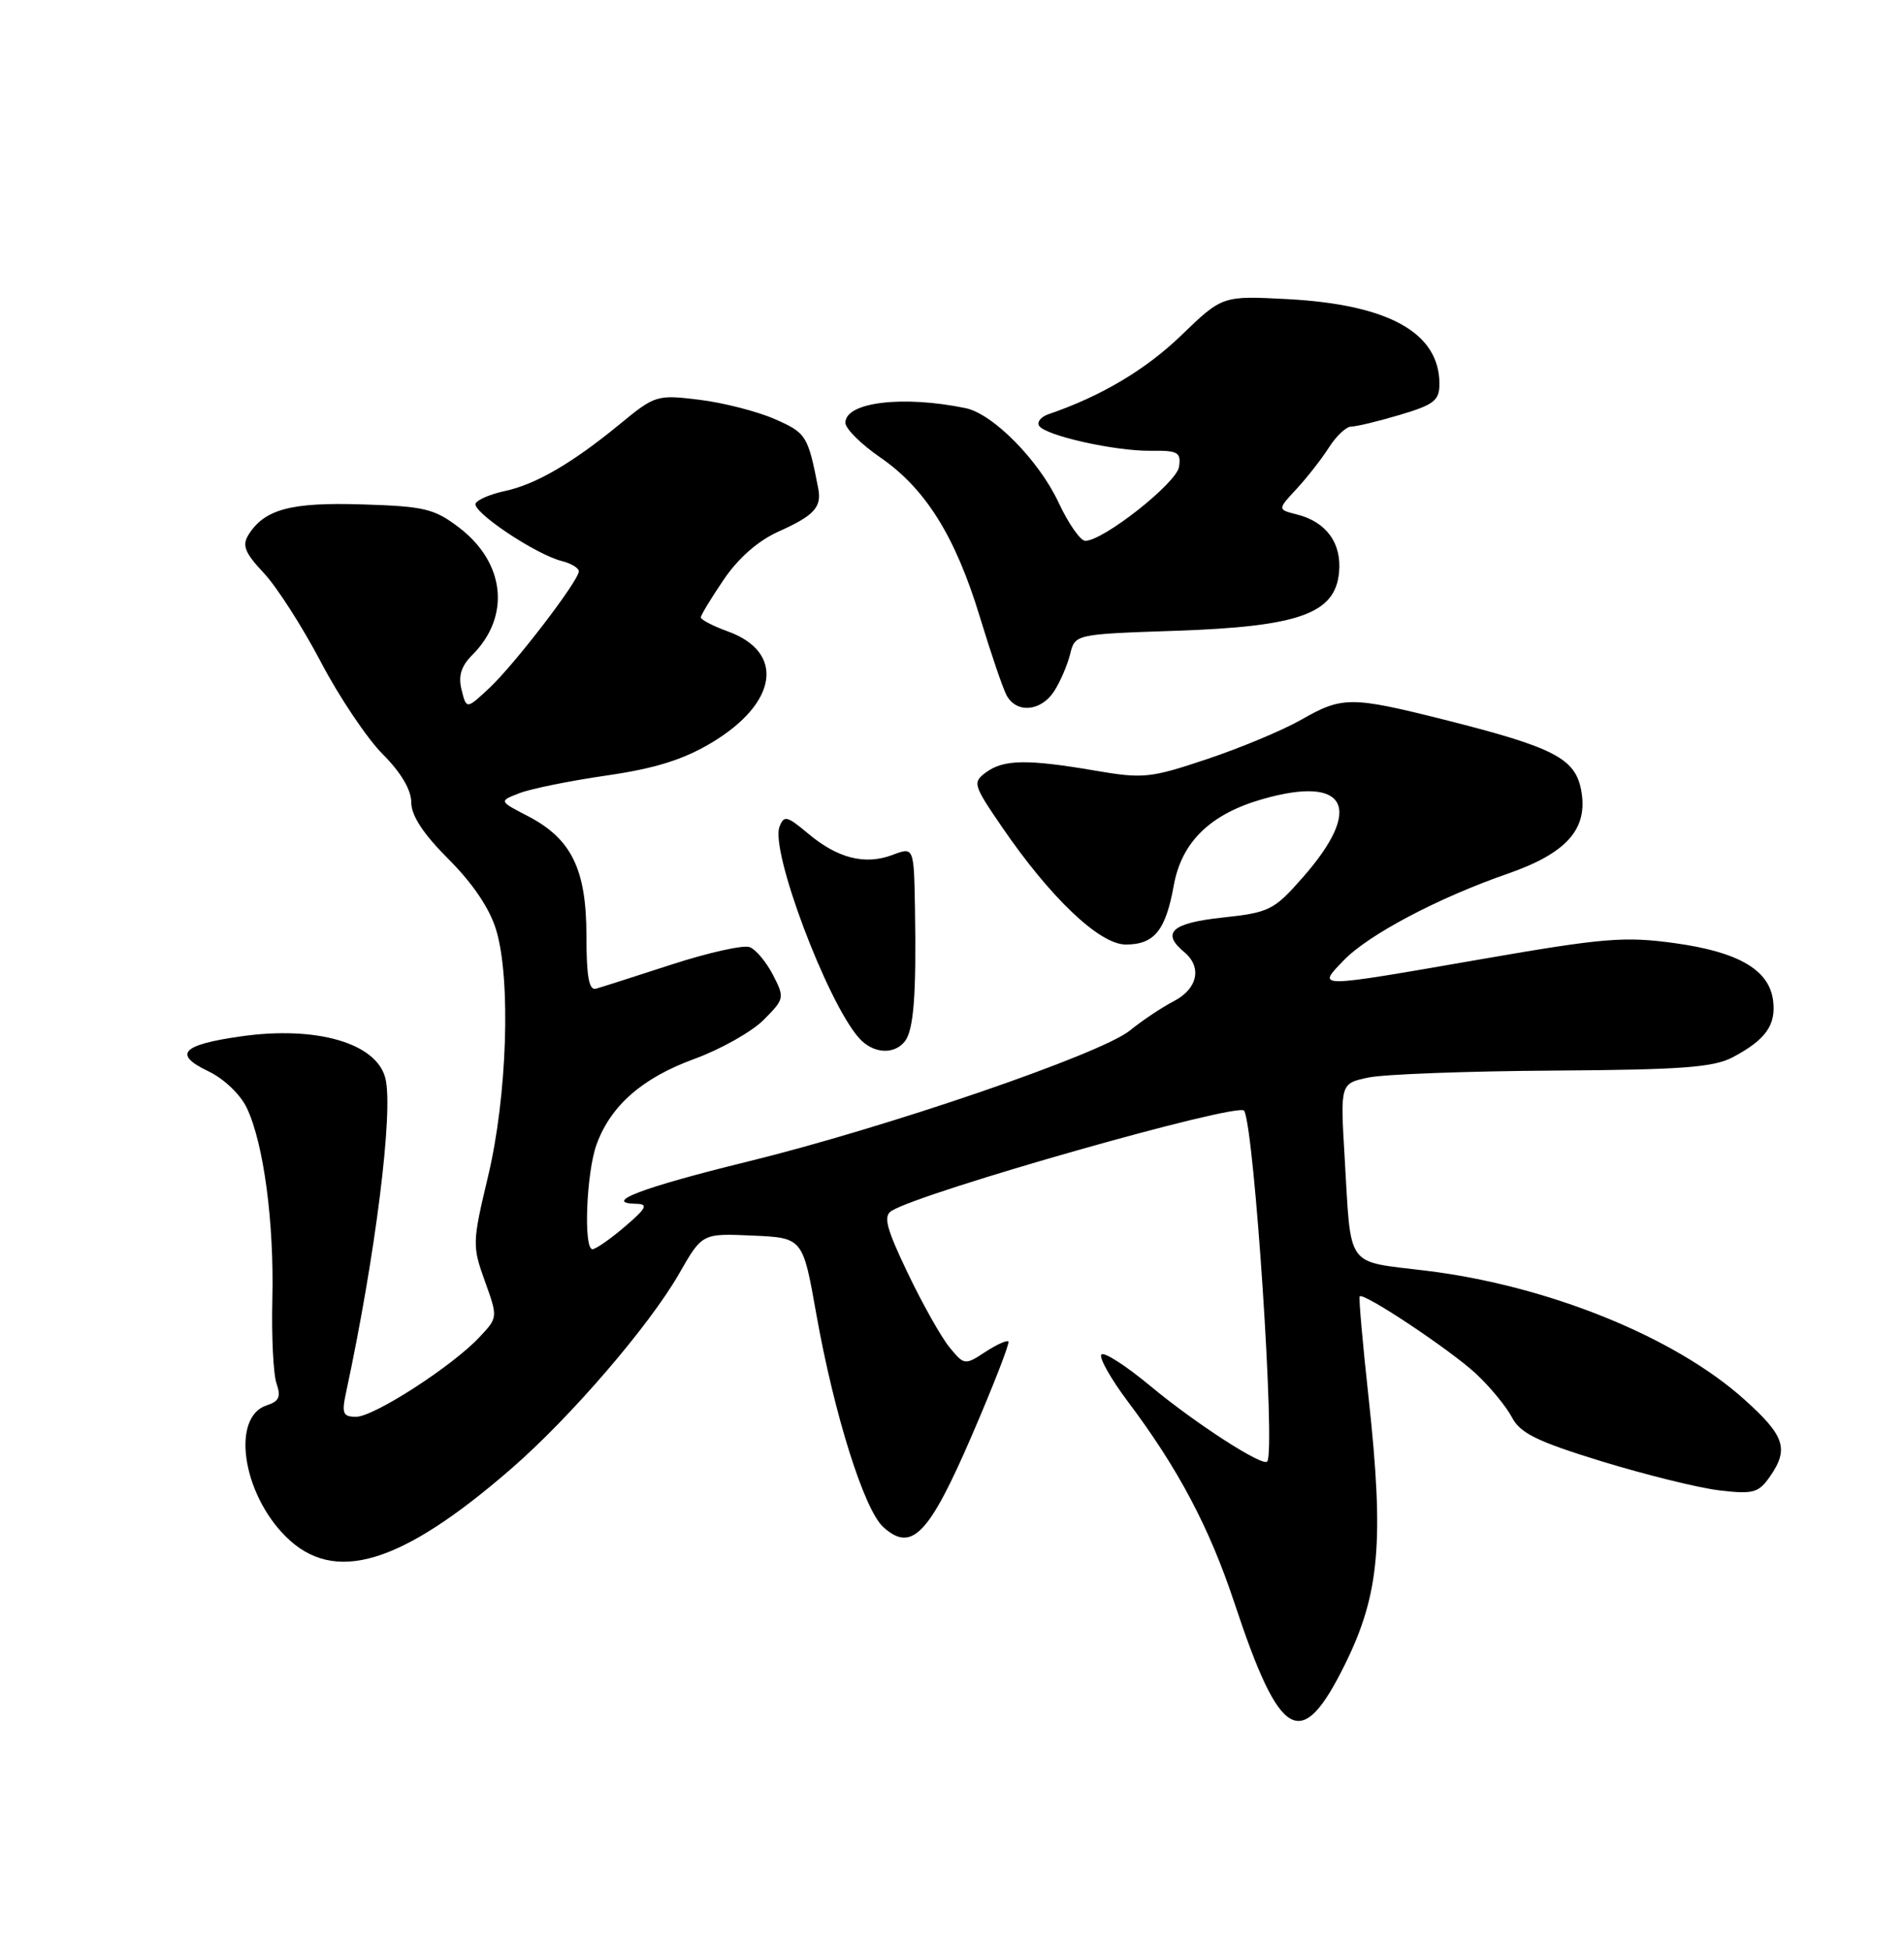 <?xml version="1.0" encoding="UTF-8" standalone="no"?>
<!DOCTYPE svg PUBLIC "-//W3C//DTD SVG 1.1//EN" "http://www.w3.org/Graphics/SVG/1.1/DTD/svg11.dtd" >
<svg xmlns="http://www.w3.org/2000/svg" xmlns:xlink="http://www.w3.org/1999/xlink" version="1.1" viewBox="0 0 250 256">
 <g >
 <path fill="currentColor"
d=" M 176.60 218.50 C 181.15 209.29 181.76 202.40 179.70 183.50 C 178.92 176.35 178.39 170.36 178.53 170.19 C 179.01 169.61 190.51 177.27 193.84 180.38 C 195.67 182.10 197.78 184.66 198.52 186.07 C 199.61 188.16 201.82 189.24 210.34 191.86 C 216.10 193.62 223.04 195.34 225.76 195.66 C 230.17 196.18 230.89 195.99 232.36 193.90 C 234.93 190.23 234.37 188.51 229.05 183.74 C 219.92 175.52 203.27 168.78 187.25 166.82 C 176.54 165.50 177.44 166.76 176.55 151.86 C 175.98 142.23 175.98 142.23 179.74 141.45 C 181.81 141.03 192.72 140.62 204.00 140.55 C 220.90 140.44 225.04 140.13 227.57 138.77 C 231.83 136.50 233.20 134.58 232.82 131.41 C 232.34 127.35 228.31 124.98 219.91 123.82 C 213.31 122.91 210.55 123.14 194.64 125.90 C 172.45 129.75 172.91 129.75 176.40 126.11 C 179.62 122.74 188.79 117.89 197.92 114.72 C 205.75 112.00 208.56 108.82 207.61 103.73 C 206.82 99.55 204.03 98.11 189.62 94.48 C 177.38 91.41 176.24 91.41 170.85 94.49 C 168.46 95.86 162.90 98.18 158.51 99.65 C 151.02 102.16 150.09 102.25 143.74 101.16 C 134.91 99.65 131.80 99.70 129.49 101.38 C 127.68 102.71 127.76 103.01 131.55 108.55 C 137.92 117.87 144.38 124.00 147.81 124.00 C 151.56 124.00 153.05 122.17 154.12 116.24 C 155.15 110.52 158.94 106.84 165.84 104.89 C 176.89 101.75 179.07 106.09 171.04 115.21 C 167.27 119.50 166.66 119.80 160.52 120.46 C 153.84 121.18 152.43 122.45 155.50 125.00 C 157.87 126.97 157.26 129.81 154.12 131.44 C 152.54 132.26 149.95 133.99 148.37 135.28 C 144.61 138.36 116.35 148.05 98.00 152.54 C 84.39 155.88 78.95 157.94 83.55 158.04 C 85.16 158.07 84.89 158.60 82.04 161.04 C 80.13 162.67 78.22 164.00 77.79 164.00 C 76.59 164.00 76.99 153.94 78.33 150.25 C 80.18 145.15 84.34 141.51 91.14 139.03 C 94.59 137.77 98.69 135.47 100.25 133.91 C 103.01 131.14 103.04 130.99 101.49 127.98 C 100.61 126.29 99.24 124.64 98.43 124.34 C 97.63 124.03 93.04 125.05 88.23 126.61 C 83.43 128.17 78.94 129.61 78.25 129.80 C 77.33 130.05 77.00 128.20 77.00 122.82 C 76.99 114.10 75.03 110.10 69.29 107.13 C 65.50 105.17 65.50 105.17 68.23 104.12 C 69.74 103.54 74.88 102.50 79.65 101.81 C 86.00 100.89 89.71 99.73 93.41 97.52 C 102.13 92.31 103.11 85.62 95.56 82.89 C 93.60 82.18 92.01 81.35 92.02 81.05 C 92.03 80.75 93.38 78.51 95.03 76.09 C 96.94 73.27 99.54 70.99 102.23 69.78 C 106.88 67.70 107.91 66.59 107.44 64.14 C 106.09 57.18 105.87 56.83 101.71 55.01 C 99.40 54.00 94.94 52.86 91.81 52.48 C 86.24 51.80 86.01 51.87 81.31 55.74 C 75.12 60.82 70.32 63.61 66.26 64.47 C 64.48 64.85 62.77 65.56 62.46 66.07 C 61.83 67.09 70.28 72.77 73.75 73.65 C 74.99 73.96 76.00 74.57 76.00 75.00 C 76.00 76.23 67.59 87.20 64.26 90.32 C 61.25 93.13 61.25 93.13 60.61 90.58 C 60.15 88.74 60.54 87.46 62.02 85.98 C 67.07 80.93 66.34 73.89 60.29 69.27 C 57.03 66.78 55.73 66.47 47.58 66.22 C 38.18 65.92 34.73 66.85 32.62 70.22 C 31.76 71.60 32.15 72.58 34.63 75.22 C 36.33 77.02 39.69 82.27 42.11 86.87 C 44.52 91.48 48.19 96.94 50.25 99.01 C 52.64 101.40 54.00 103.70 54.00 105.33 C 54.00 107.08 55.58 109.49 58.93 112.83 C 62.12 116.03 64.32 119.30 65.16 122.13 C 67.10 128.62 66.59 143.96 64.08 154.45 C 62.02 163.09 62.00 163.57 63.66 168.18 C 65.38 172.96 65.38 172.97 62.94 175.56 C 59.37 179.37 49.09 186.00 46.76 186.00 C 45.02 186.00 44.84 185.57 45.45 182.75 C 49.31 164.77 51.68 145.84 50.60 141.56 C 49.45 136.94 41.56 134.65 31.68 136.05 C 23.88 137.15 22.68 138.40 27.32 140.62 C 29.39 141.60 31.56 143.67 32.41 145.46 C 34.62 150.11 36.00 160.46 35.76 170.55 C 35.64 175.47 35.89 180.48 36.32 181.67 C 36.91 183.36 36.63 183.98 35.04 184.49 C 30.35 185.98 31.77 195.97 37.50 201.70 C 43.85 208.05 52.60 205.43 67.11 192.83 C 74.91 186.07 85.24 174.06 89.17 167.21 C 92.20 161.91 92.20 161.91 98.80 162.21 C 105.41 162.50 105.41 162.50 107.18 172.50 C 109.52 185.66 113.46 198.20 115.98 200.48 C 119.71 203.85 121.97 201.51 127.63 188.40 C 130.45 181.86 132.60 176.33 132.41 176.11 C 132.22 175.90 130.84 176.53 129.35 177.50 C 126.70 179.24 126.60 179.23 124.68 176.89 C 123.60 175.58 121.13 171.19 119.20 167.16 C 116.36 161.22 115.95 159.65 117.07 158.96 C 121.15 156.44 162.69 144.65 163.36 145.82 C 164.71 148.22 167.50 190.51 166.39 191.87 C 165.81 192.59 156.94 186.86 151.06 181.97 C 147.79 179.25 144.88 177.39 144.60 177.84 C 144.32 178.30 145.89 181.07 148.09 184.00 C 154.70 192.79 158.80 200.54 162.07 210.40 C 168.10 228.60 170.85 230.13 176.60 218.50 Z  M 118.78 136.75 C 119.97 135.29 120.33 130.65 120.14 119.34 C 120.00 111.17 120.00 111.17 117.18 112.24 C 113.57 113.60 109.96 112.68 106.08 109.41 C 103.33 107.10 102.93 107.01 102.35 108.54 C 101.13 111.70 108.57 131.49 112.77 136.25 C 114.57 138.30 117.33 138.53 118.78 136.75 Z  M 138.41 90.75 C 139.21 89.51 140.15 87.32 140.51 85.88 C 141.15 83.26 141.15 83.26 154.37 82.81 C 170.56 82.26 175.30 80.57 175.82 75.16 C 176.19 71.31 174.15 68.51 170.29 67.54 C 167.73 66.89 167.73 66.89 170.23 64.20 C 171.61 62.71 173.53 60.26 174.49 58.75 C 175.45 57.24 176.77 56.00 177.43 56.00 C 178.10 56.00 180.97 55.31 183.82 54.46 C 188.29 53.13 189.00 52.58 189.00 50.40 C 189.00 43.69 182.35 39.98 169.05 39.27 C 160.50 38.82 160.50 38.82 155.09 44.04 C 150.43 48.54 144.53 52.04 137.69 54.37 C 136.69 54.71 136.13 55.39 136.43 55.89 C 137.23 57.19 146.43 59.24 151.13 59.18 C 154.66 59.13 155.09 59.37 154.81 61.28 C 154.51 63.40 144.88 71.00 142.50 71.00 C 141.86 71.00 140.27 68.72 138.97 65.93 C 136.38 60.41 130.38 54.33 126.78 53.58 C 118.55 51.88 111.00 52.79 111.00 55.50 C 111.00 56.27 113.07 58.33 115.59 60.06 C 121.53 64.15 125.45 70.43 128.66 81.00 C 130.08 85.67 131.65 90.29 132.15 91.25 C 133.43 93.69 136.67 93.43 138.41 90.75 Z "/>
</g>
</svg>